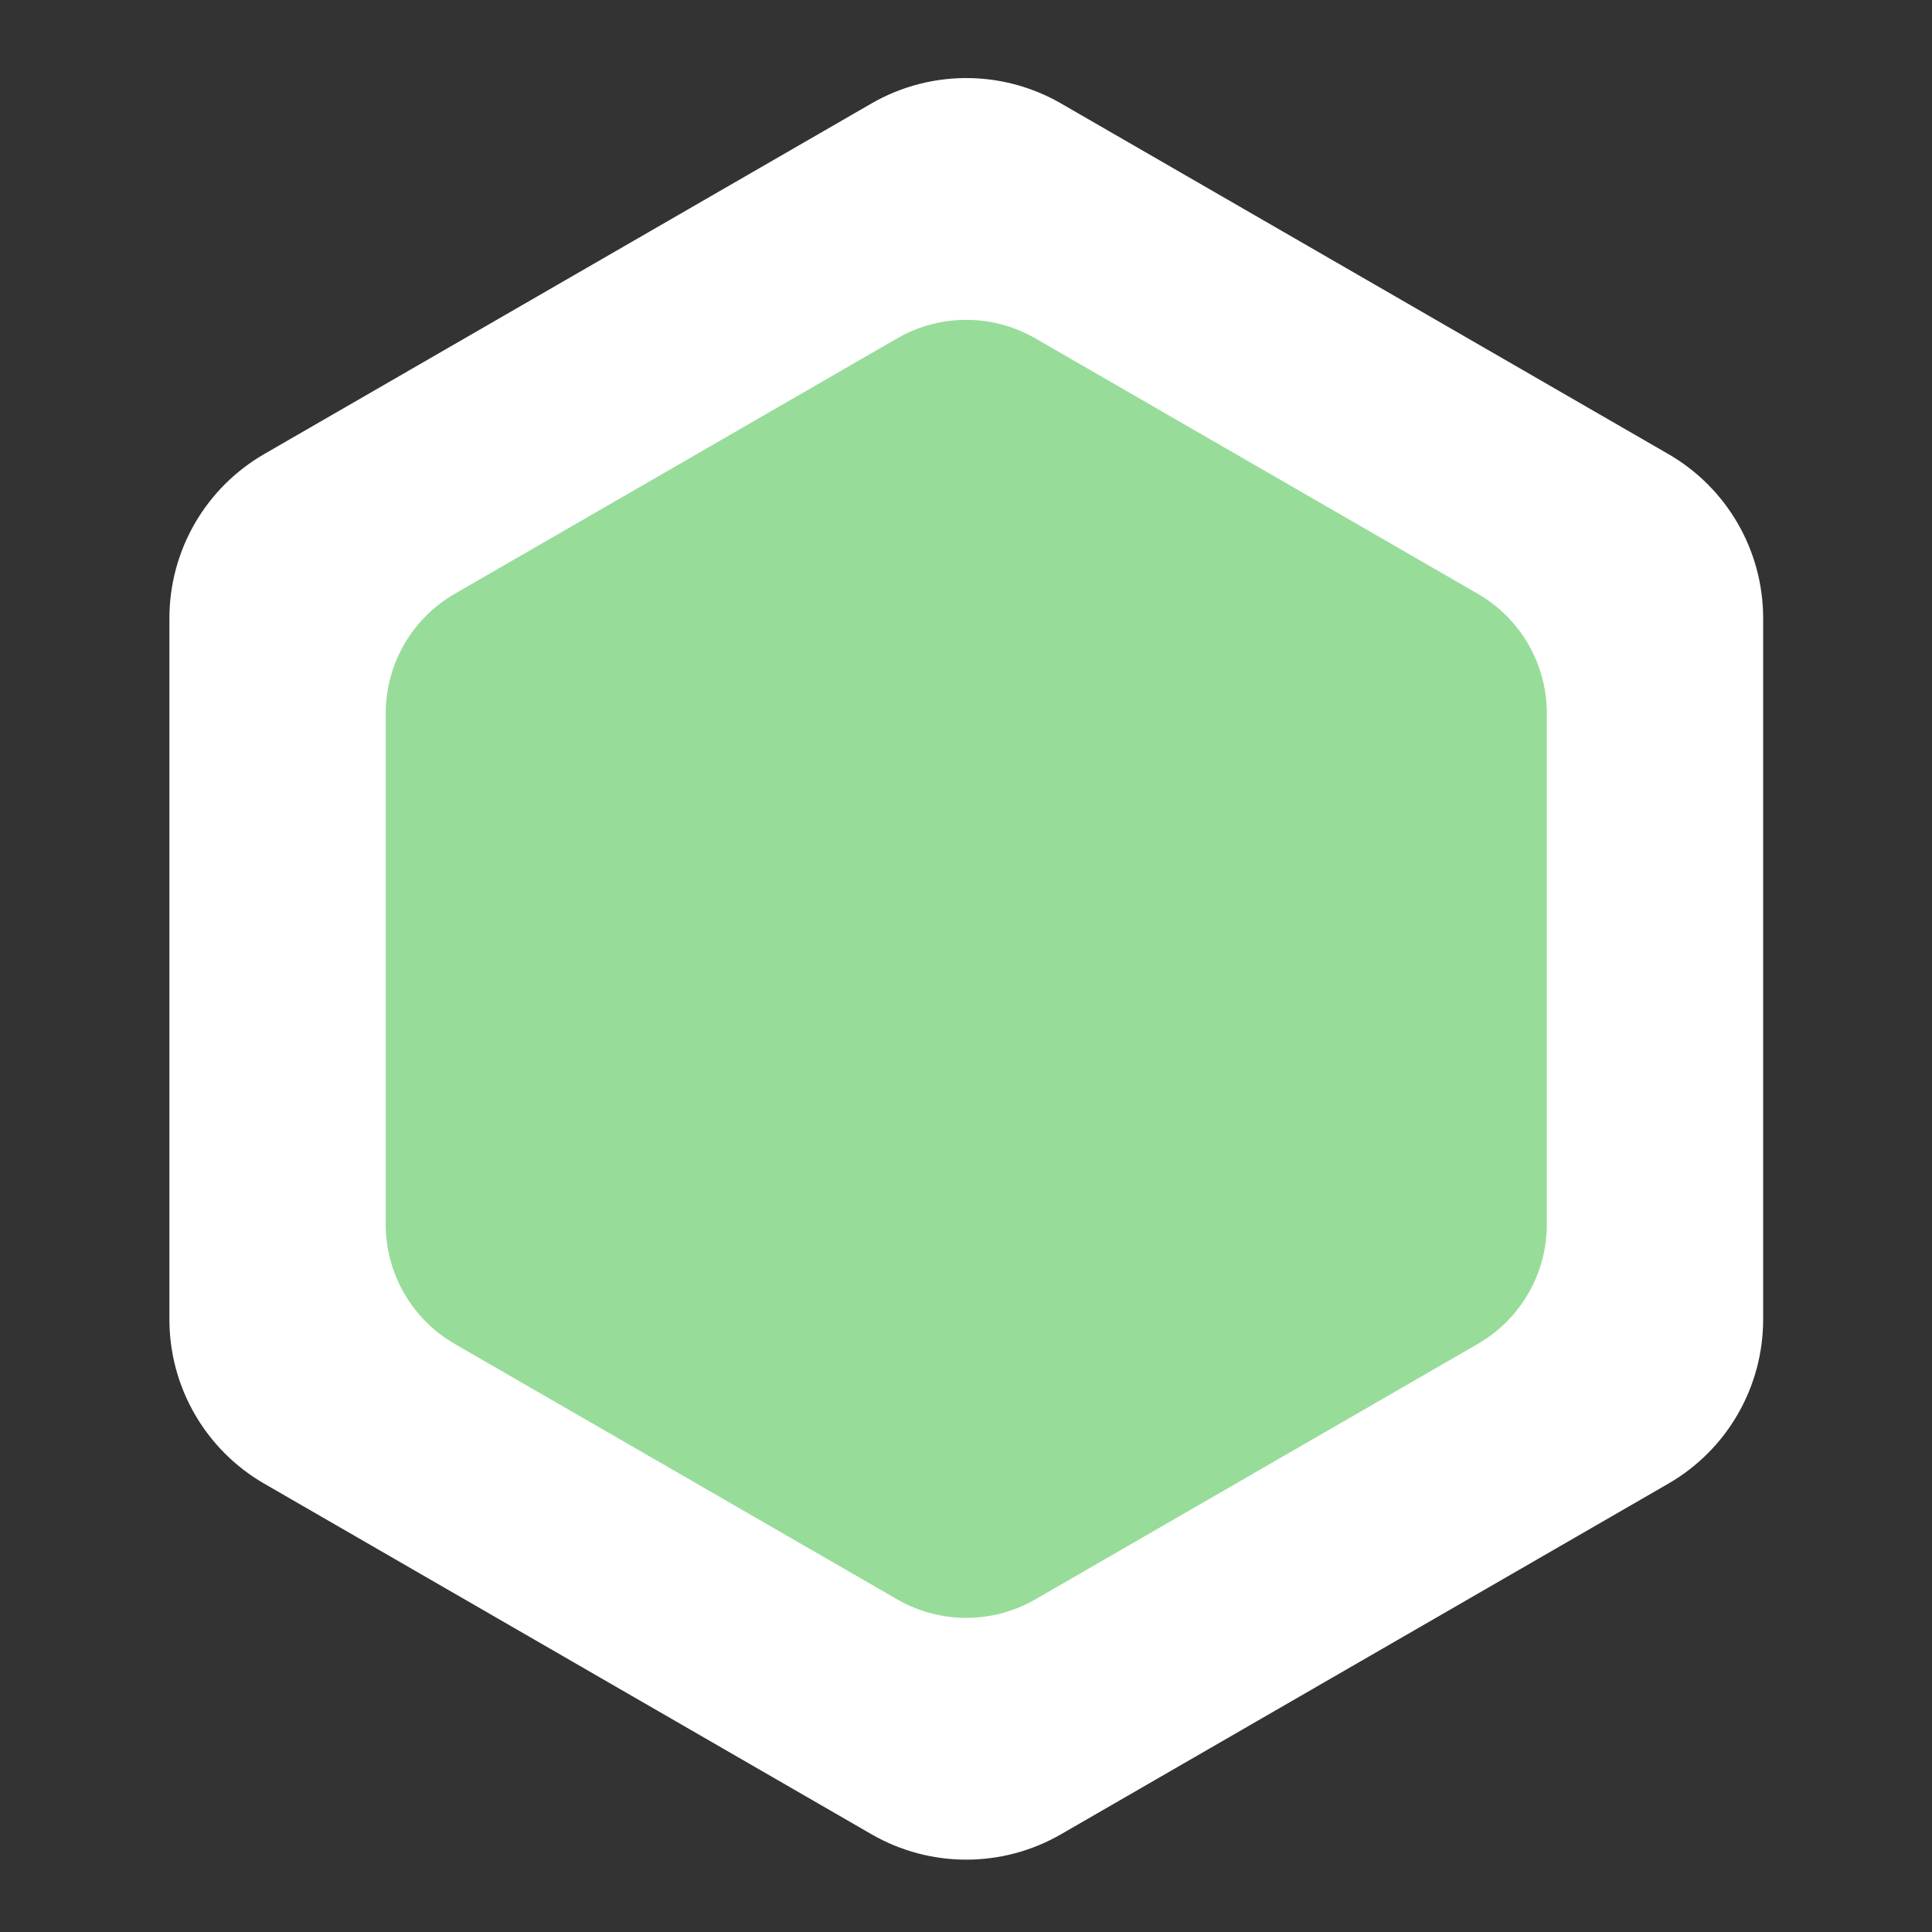 <?xml version="1.0" encoding="UTF-8" standalone="no"?>
<!-- Created with Inkscape (http://www.inkscape.org/) -->

<svg
   xmlns:dc="http://purl.org/dc/elements/1.1/"
   xmlns:cc="http://creativecommons.org/ns#"
   xmlns:rdf="http://www.w3.org/1999/02/22-rdf-syntax-ns#"
   xmlns:svg="http://www.w3.org/2000/svg"
   xmlns="http://www.w3.org/2000/svg"
   xmlns:sodipodi="http://sodipodi.sourceforge.net/DTD/sodipodi-0.dtd"
   xmlns:inkscape="http://www.inkscape.org/namespaces/inkscape"
   width="192"
   height="192"
   viewBox="0 0 192 192"
   id="svg4236"
   version="1.1"
   inkscape:version="0.91 r13725"
   sodipodi:docname="desjardins-android2-2.svg"
   inkscape:export-filename="/home/jphilippe/Bureau/inkscape/desjardins-android-2-delta111.png"
   inkscape:export-xdpi="90"
   inkscape:export-ydpi="90">
  <rect x="0" y="0" width="192" height="192" fill="#333333" stroke="none"/>
  <defs
     id="defs4238" />
  <sodipodi:namedview
     id="base"
     pagecolor="#ffffff"
     bordercolor="#666666"
     borderopacity="1.0"
     inkscape:pageopacity="0.0"
     inkscape:pageshadow="2"
     inkscape:zoom="1"
     inkscape:cx="-28.088657"
     inkscape:cy="126.83157"
     inkscape:document-units="px"
     inkscape:current-layer="layer1"
     showgrid="false"
     units="px"
     inkscape:window-width="1680"
     inkscape:window-height="996"
     inkscape:window-x="0"
     inkscape:window-y="28"
     inkscape:window-maximized="1" />
  <g
     inkscape:label="Calque 1"
     inkscape:groupmode="layer"
     id="layer1"
     transform="translate(0,-860.362)"
     style="display:inline">
    <g
       id="g5773"
       transform="matrix(0.989,0,0,0.989,1.084,10.804)">
      <g
         transform="translate(0,860.362)"
         id="g5764"
         style="display:inline">
        <path
           transform="translate(0,-860.362)"
           style="display:inline;fill:#ffffff;fill-opacity:1;fill-rule:evenodd;stroke:none;stroke-width:1px;stroke-linecap:butt;stroke-linejoin:miter;stroke-opacity:1"
           d="m 31.821,918.783 64.782,-40.42 65.613,39.312 -0.554,76.133 -65.613,39.866 -68.104,-39.589 z"
           id="path4324"
           inkscape:connector-curvature="0" />
        <path
           sodipodi:nodetypes="cccccccccccccc"
           inkscape:connector-curvature="0"
           id="path4258"
           d="m 96.446,6.494 c -3.494,-0.082 -6.943,0.798 -9.97,2.546 L 25.45,44.273 c -5.892,3.402 -9.522,9.689 -9.523,16.493 l 0,70.467 c 4.59e-4,6.804 3.63,13.091 9.523,16.493 l 61.026,35.233 c 5.893,3.402 13.152,3.402 19.045,0 l 61.029,-35.233 c 5.892,-3.402 9.522,-9.689 9.523,-16.493 l 0,-70.467 c -4.6e-4,-6.804 -3.63,-13.091 -9.523,-16.493 L 105.521,9.04 C 102.757,7.445 99.637,6.569 96.446,6.494 Z"
           style="color:#000000;font-style:normal;font-variant:normal;font-weight:normal;font-stretch:normal;font-size:medium;line-height:normal;font-family:sans-serif;text-indent:0;text-align:start;text-decoration:none;text-decoration-line:none;text-decoration-style:solid;text-decoration-color:#000000;letter-spacing:normal;word-spacing:normal;text-transform:none;direction:ltr;block-progression:tb;writing-mode:lr-tb;baseline-shift:baseline;text-anchor:start;white-space:normal;clip-rule:nonzero;display:inline;overflow:visible;visibility:visible;opacity:1;isolation:auto;mix-blend-mode:normal;color-interpolation:sRGB;color-interpolation-filters:linearRGB;solid-color:#000000;solid-opacity:1;fill:#ffffff;fill-opacity:1;fill-rule:nonzero;stroke:none;stroke-width:50;stroke-linecap:butt;stroke-linejoin:round;stroke-miterlimit:4;stroke-dasharray:none;stroke-dashoffset:0;stroke-opacity:1;color-rendering:auto;image-rendering:auto;shape-rendering:auto;text-rendering:auto;enable-background:accumulate" />
        <path
           style="color:#000000;font-style:normal;font-variant:normal;font-weight:normal;font-stretch:normal;font-size:medium;line-height:normal;font-family:sans-serif;text-indent:0;text-align:start;text-decoration:none;text-decoration-line:none;text-decoration-style:solid;text-decoration-color:#000000;letter-spacing:normal;word-spacing:normal;text-transform:none;direction:ltr;block-progression:tb;writing-mode:lr-tb;baseline-shift:baseline;text-anchor:start;white-space:normal;clip-rule:nonzero;display:inline;overflow:visible;visibility:visible;opacity:1;isolation:auto;mix-blend-mode:normal;color-interpolation:sRGB;color-interpolation-filters:linearRGB;solid-color:#000000;solid-opacity:1;fill:#98dc9a;fill-opacity:1;fill-rule:nonzero;stroke:none;stroke-width:50;stroke-linecap:butt;stroke-linejoin:round;stroke-miterlimit:4;stroke-dasharray:none;stroke-dashoffset:0;stroke-opacity:1;color-rendering:auto;image-rendering:auto;shape-rendering:auto;text-rendering:auto;enable-background:accumulate"
           d="m 96.325,30.788 c -2.546,-0.06 -5.059,0.582 -7.264,1.855 L 44.598,58.313 c -4.293,2.479 -6.938,7.059 -6.938,12.017 l 0,51.341 c 3.35e-4,4.957 2.645,9.538 6.938,12.017 l 44.462,25.67 c 4.293,2.478 9.583,2.478 13.876,0 l 44.465,-25.67 c 4.293,-2.479 6.938,-7.059 6.938,-12.017 l 0,-51.341 c -3.3e-4,-4.957 -2.645,-9.538 -6.938,-12.017 L 102.937,32.643 c -2.014,-1.162 -4.287,-1.8 -6.612,-1.855 z"
           id="path4231"
           inkscape:connector-curvature="0"
           sodipodi:nodetypes="cccccccccccccc" />
      </g>
    </g>
  </g>
</svg>
